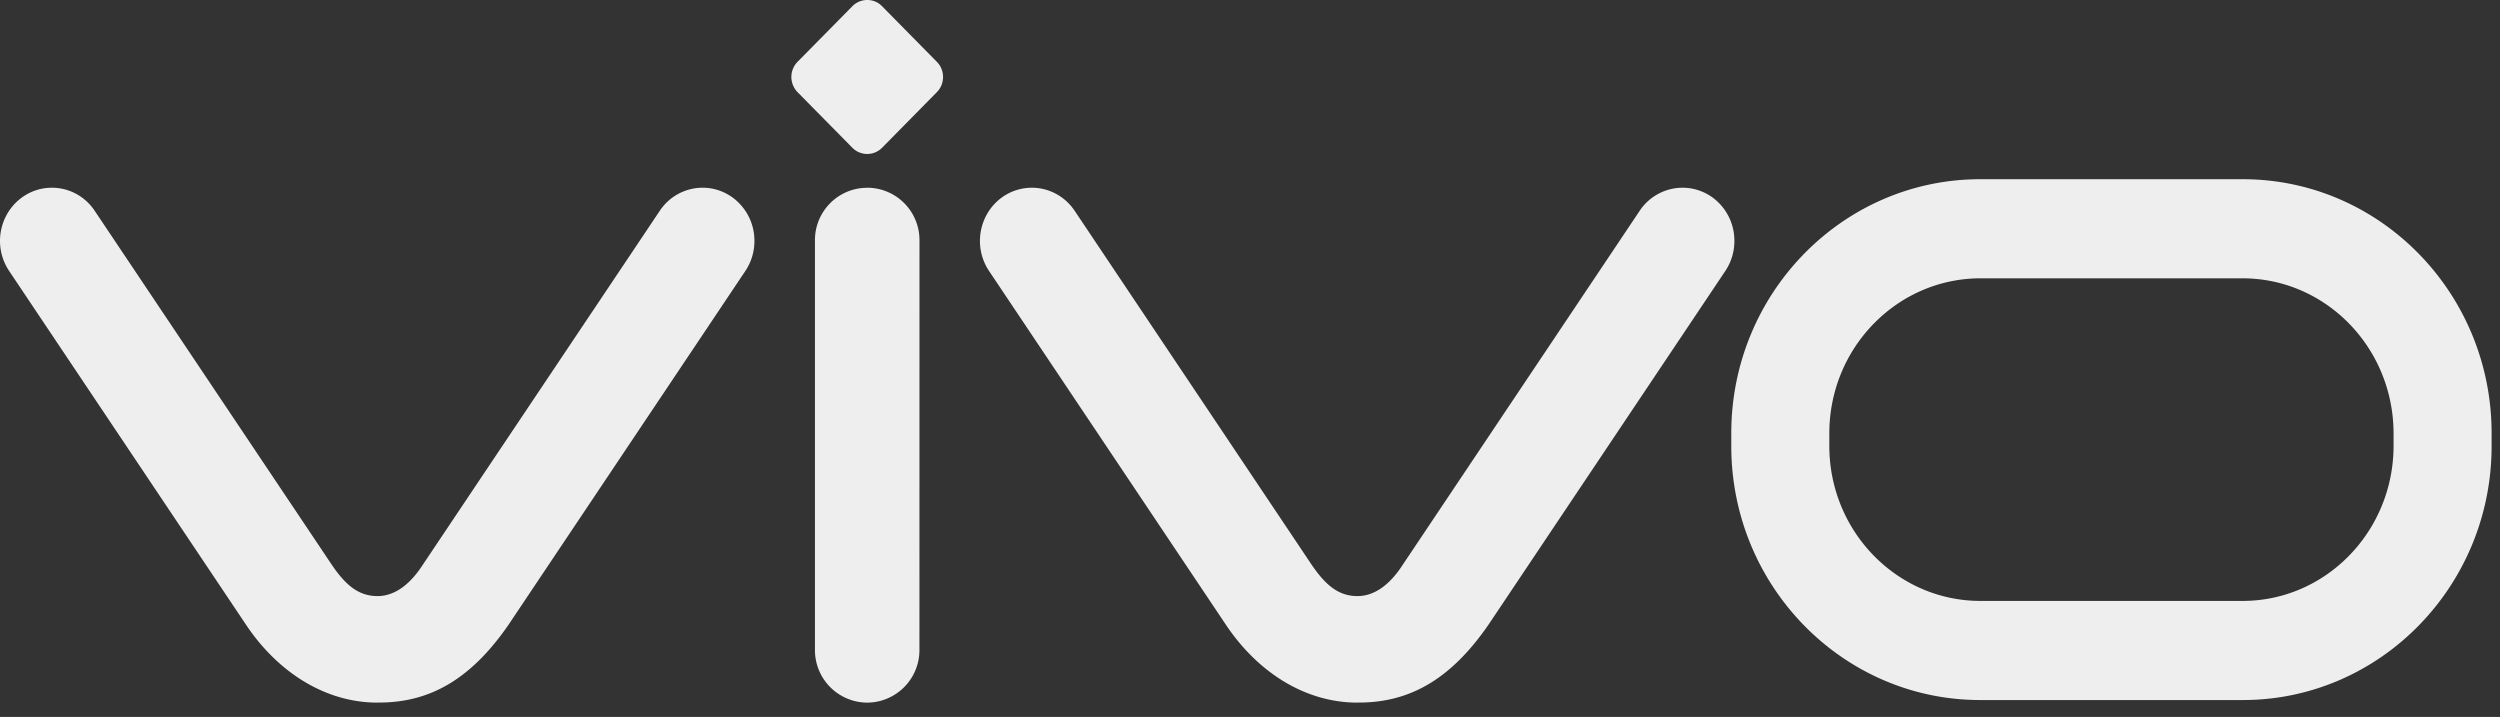<svg width="136" height="39" xmlns="http://www.w3.org/2000/svg"><rect width="100%" height="100%" fill="#333333" stroke="none"/><path d="M122.011 9.749h-14.289c-7.47.001-13.54 6.194-13.54 13.812v.711c0 7.615 6.07 13.81 13.54 13.81h14.29c7.462 0 13.531-6.195 13.531-13.81v-.71c0-7.619-6.069-13.812-13.532-13.813m0 22.941h-14.289c-4.52-.008-8.2-3.776-8.207-8.418v-.71c.007-4.648 3.687-8.41 8.207-8.422h14.29c4.517.011 8.185 3.774 8.198 8.421v.711c-.013 4.642-3.681 8.41-8.199 8.418zM20.535 38.222h-.013c-2.75-.003-5.358-1.572-7.142-4.242L.498 14.742A2.934 2.934 0 0 1 0 13.108c0-.92.43-1.827 1.225-2.388a2.765 2.765 0 0 1 1.599-.508c.898 0 1.783.439 2.328 1.256l12.886 19.238c.787 1.172 1.502 1.714 2.484 1.721h.02c.823 0 1.685-.5 2.469-1.72l12.881-19.239a2.8 2.8 0 0 1 2.329-1.256c.556 0 1.108.165 1.598.508a2.914 2.914 0 0 1 1.222 2.388 2.93 2.93 0 0 1-.495 1.634L27.665 33.984c-2.04 2.96-4.275 4.242-7.066 4.235-.035 0-.054 0-.064.003zm53.312 0h-.017c-2.751-.003-5.356-1.566-7.145-4.242l-12.88-19.238a2.93 2.93 0 0 1-.496-1.634c0-.92.43-1.827 1.222-2.388a2.791 2.791 0 0 1 1.602-.508c.894 0 1.781.439 2.329 1.256l12.881 19.238c.795 1.172 1.503 1.714 2.487 1.721h.02c.824 0 1.687-.5 2.47-1.72l12.878-19.239a2.81 2.81 0 0 1 2.333-1.256c.551 0 1.109.165 1.6.508a2.917 2.917 0 0 1 1.22 2.388c0 .564-.159 1.133-.495 1.634L80.973 33.984c-2.042 2.96-4.275 4.242-7.071 4.235-.028 0-.05 0-.055.003zm-26.672-28.01a2.85 2.85 0 0 1 2.845 2.853l-.003 22.299c0 1.58-1.275 2.85-2.842 2.859a2.858 2.858 0 0 1-2.842-2.86V13.066c0-1.58 1.276-2.85 2.842-2.85v-.003zm3.792-6.847c.225.226.335.527.335.822 0 .299-.11.595-.335.824l-2.981 3.026a1.135 1.135 0 0 1-1.618 0l-2.984-3.026a1.192 1.192 0 0 1-.334-.824c0-.295.114-.596.334-.822L46.368.34c.215-.222.5-.334.788-.34h.05c.285.006.566.118.78.34l2.98 3.025z" fill="#EEE" fill-rule="evenodd"/></svg>